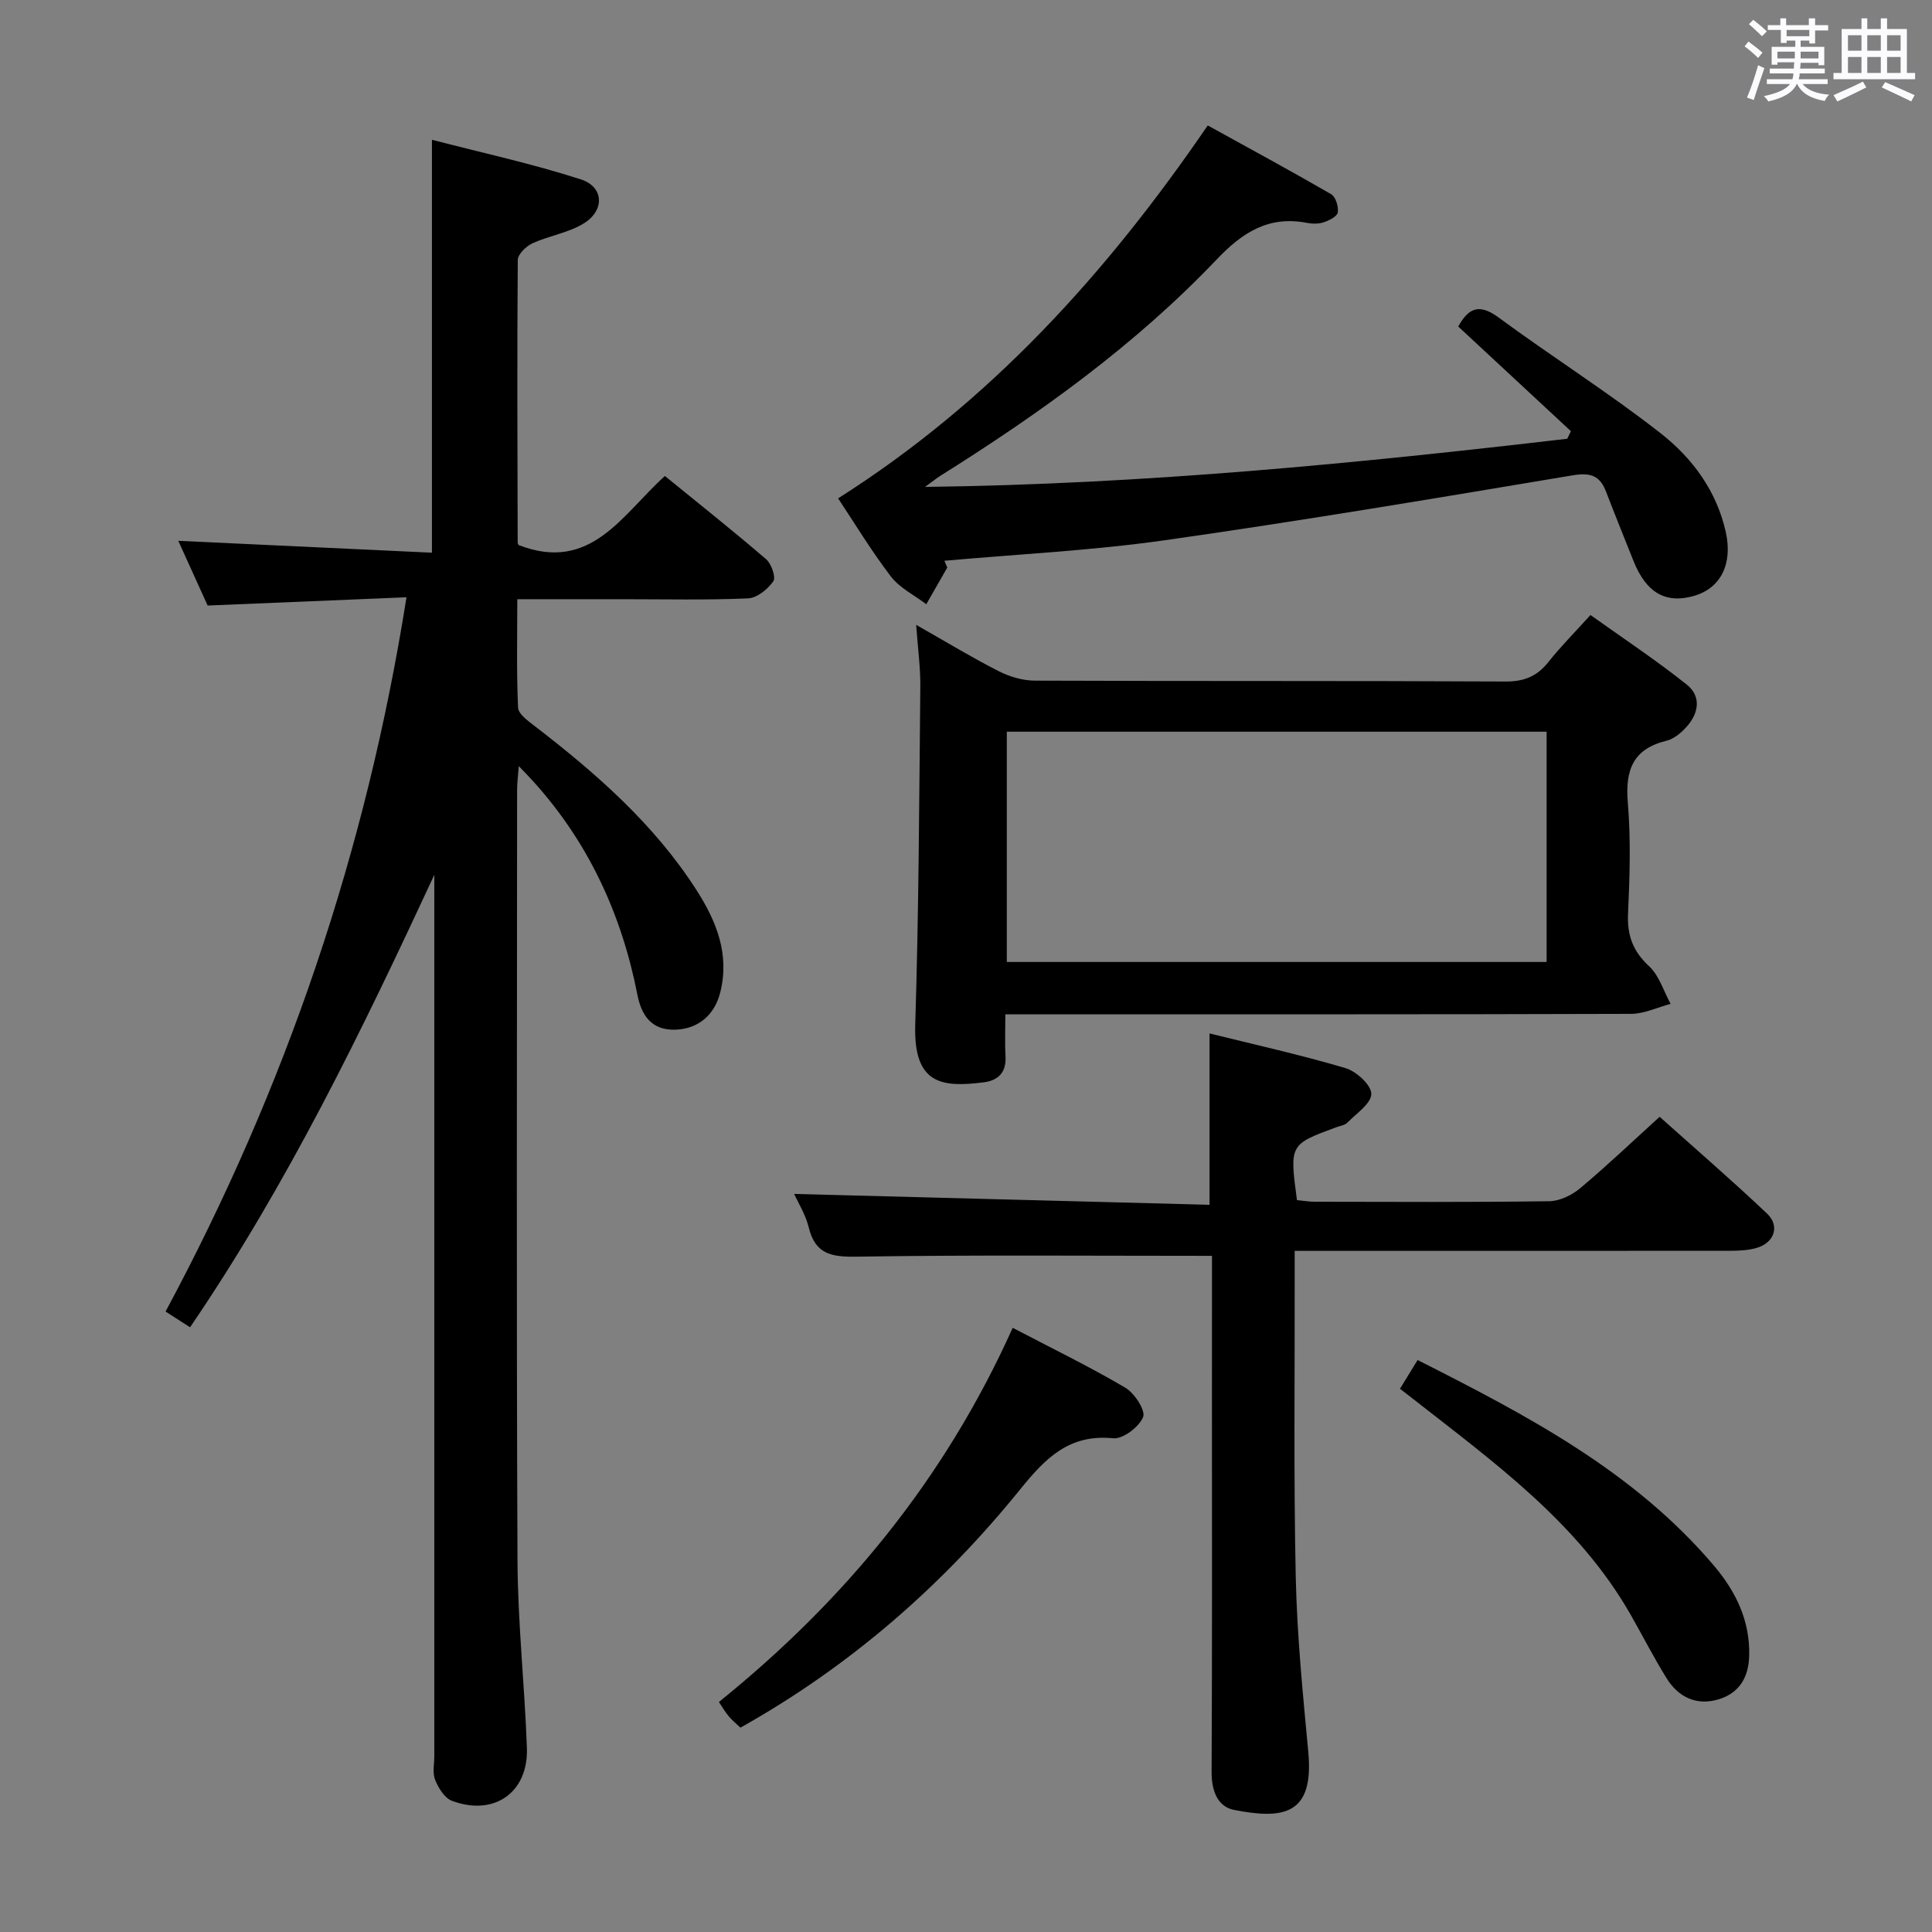 <svg enable-background="new 0 0 400 400" viewBox="0 0 400 400" xmlns="http://www.w3.org/2000/svg"><rect x="0" y="0" width="400" height="400" fill="#808080" stroke="none"/><path d="m361.2 9.6.8-1c.9.7 1.9 1.4 2.9 2.3l-.9 1.1c-1-1-2-1.8-2.8-2.4zm.5 10.6c.9-2.1 1.6-4.3 2.3-6.7.4.2.8.4 1.3.6-.7 2.1-1.5 4.3-2.2 6.6zm.4-15.2.9-.9c1 .8 2 1.6 2.8 2.4l-1 1c-.9-.9-1.8-1.7-2.7-2.5zm12.5-1.2h1.2v1.4h2.7v1.1h-2.7v2.7h-1.2v-.6h-1.8v1.3h4.9v3.8h-1.2v-.5h-3.7c0 .4-.1.9-.1 1.2h5.1v1h-5.2c0 .5-.1.9-.2 1.2h6v1h-5.2c1.1 1.3 2.9 2 5.5 2.2-.4.4-.7.8-.9 1.3-2.9-.5-4.8-1.6-5.7-3.5h-.1c-.8 1.7-2.7 2.9-5.9 3.6-.2-.4-.6-.8-.9-1.1 2.8-.6 4.6-1.4 5.4-2.5h-4.8v-1h5.3c.1-.3.2-.7.2-1.2h-4.9v-1h5c0-.4 0-.8.1-1.3h-3.5v.5h-1.2v-3.7h4.9v-1.3h-1.8v.5h-1.2v-2.7h-2.7v-1h2.6v-1.4h1.2v1.4h4.7v-1.4zm-6.6 8.3h3.6c0-.4 0-.9 0-1.4h-3.6zm1.9-4.6h4.7v-1.3h-4.7zm6.6 3.2h-3.7v1.4h3.7z" fill="#fbfafc"/><path d="m385.3 3.8h1.3v2.2h2.8v-2.2h1.3v2.2h4.1v9.1h1.7v1.3h-16.9v-1.3h1.7v-9.1h4.1v-2.2zm.4 13.1.7 1.2c-1.8.9-3.8 1.9-6 2.9-.2-.4-.5-.8-.8-1.3 2.3-1 4.3-1.9 6.1-2.8zm-3.1-6.4h2.8v-3.2h-2.8zm0 4.6h2.8v-3.3h-2.8zm4-4.6h2.8v-3.2h-2.8zm0 4.6h2.8v-3.3h-2.8zm3.7 1.9c2.1.9 4.1 1.8 6.1 2.7l-.7 1.3c-2.2-1.1-4.2-2-6.1-2.9zm3.2-9.7h-2.8v3.2h2.8v-3.1zm-2.8 7.8h2.8v-3.3h-2.8z" fill="#fbfafc"/><g fill="#010000"><path d="m39.35 274.8c-1.71-1.1-3.21-2.06-5.07-3.26 24.87-46.33 41.54-95.21 49.88-147.88-13.77.57-27.02 1.12-41.17 1.71-1.85-4.07-4.05-8.93-6.08-13.4 17.6.83 34.95 1.64 52.52 2.46 0-28.8 0-56.52 0-85.49 10.31 2.68 20.73 4.94 30.83 8.2 4.8 1.55 4.98 6.44.58 9.13-3.16 1.94-7.13 2.52-10.57 4.09-1.32.6-3.06 2.27-3.07 3.47-.16 19.49-.07 38.99-.02 58.49 0 .29.24.59.22.54 14.98 5.8 21.46-6.41 30.26-14.31 7.14 5.82 14.17 11.39 20.97 17.24 1.09.94 2.05 3.75 1.47 4.57-1.16 1.64-3.38 3.45-5.23 3.53-8.65.37-17.33.17-25.99.17-6.99 0-13.98 0-21.78 0 0 7.62-.18 15.04.16 22.44.06 1.34 2.09 2.78 3.47 3.84 12.72 9.8 24.73 20.3 33.49 33.97 4.12 6.43 6.89 13.28 4.89 21.19-1.19 4.71-4.58 7.48-9.15 7.68-5.16.23-7.19-3.1-8-7.26-3.28-16.71-10.17-31.6-21.66-44.26-.75-.83-1.54-1.63-2.89-3.05-.16 2.13-.35 3.52-.35 4.91-.02 53.16-.15 106.33.08 159.49.06 12.96 1.48 25.9 1.95 38.86.33 9.26-6.8 14.25-15.54 10.96-1.52-.57-2.79-2.66-3.46-4.33-.58-1.44-.17-3.29-.17-4.95 0-59 0-117.99 0-176.99 0-1.81 0-3.62 0-5.43-14.96 32.2-30.36 64.02-50.57 93.67z"/><path d="m189.68 129.37c6.39 3.63 11.64 6.82 17.09 9.59 2.25 1.14 4.96 1.95 7.47 1.96 32.49.13 64.98.01 97.47.18 3.89.02 6.55-1.1 8.89-4.06 2.47-3.12 5.3-5.96 8.69-9.71 6.68 4.77 13.53 9.31 19.94 14.41 3.1 2.47 2.46 6.02-.13 8.84-1.09 1.19-2.56 2.41-4.06 2.78-6.96 1.7-8.58 6.07-8.02 12.79.64 7.61.4 15.33.05 22.98-.21 4.52 1 7.81 4.37 10.93 2.09 1.94 3 5.15 4.44 7.78-2.73.72-5.46 2.06-8.19 2.07-40.99.13-81.98.09-122.97.09-1.97 0-3.94 0-6.57 0 0 3.17-.13 5.95.03 8.71.19 3.35-1.52 5-4.56 5.38-8.52 1.06-14.52.51-14.13-11.93.73-23.28.82-46.59 1.05-69.89.05-3.95-.5-7.91-.86-12.9zm18.77 69.8h111.76c0-16.15 0-31.88 0-47.68-37.42 0-74.45 0-111.76 0z"/><path d="m250.93 260.01c-25.1 0-49.4-.21-73.69.17-5.21.08-8.46-.58-9.8-6.06-.66-2.68-2.21-5.14-3.02-6.93 28.57.75 57.23 1.5 86 2.25 0-12.39 0-23.63 0-35.48 9.36 2.32 18.85 4.43 28.15 7.18 2.24.67 5.34 3.49 5.34 5.33.01 1.99-3.08 4.05-4.95 5.96-.53.54-1.5.66-2.28.95-9.7 3.57-9.7 3.57-8.16 15.09 1.21.11 2.48.34 3.76.34 16.16.02 32.32.12 48.48-.11 2.17-.03 4.69-1.26 6.41-2.7 5.48-4.59 10.67-9.54 16.44-14.78 6.77 6.06 14.66 12.88 22.23 20.03 2.75 2.6 1.49 6.1-2.22 7.14-1.72.48-3.59.57-5.39.57-27.99.03-55.98.02-83.97.02-1.82 0-3.64 0-6.21 0v5.01c.04 20.82-.23 41.66.22 62.47.26 12.11 1.47 24.22 2.6 36.3 1.23 13.21-5.41 13.89-15.34 11.97-3.48-.67-4.7-4.02-4.68-7.86.13-26.16.07-52.31.07-78.47.01-9.6.01-19.22.01-28.39z"/><path d="m196.12 117.51c-1.45 2.53-2.89 5.06-4.34 7.59-2.49-1.89-5.52-3.37-7.35-5.77-4.11-5.38-7.62-11.21-10.91-16.15 31.39-19.89 55.56-46.53 76.53-77.21 8.55 4.72 17.12 9.36 25.56 14.24.93.54 1.55 2.58 1.36 3.78-.13.83-1.8 1.66-2.93 2.04-1.05.35-2.35.32-3.47.11-7.89-1.53-13.36 1.99-18.65 7.56-16.85 17.72-36.59 31.86-57.23 44.81-.66.42-1.28.92-3.18 2.3 45.52-.56 89.28-4.88 132.97-9.97.25-.52.51-1.05.76-1.57-7.71-7.16-15.42-14.32-23.33-21.67 2.01-3.58 4.12-4.98 8.31-1.9 11.09 8.17 22.78 15.54 33.62 24.02 6.54 5.12 11.58 11.93 13.47 20.46 1.45 6.55-1.03 11.54-6.48 13.16-5.92 1.75-10-.58-12.64-7.22-1.9-4.78-3.84-9.54-5.68-14.34-1.28-3.34-3.24-3.98-6.9-3.37-28.13 4.71-56.27 9.44-84.51 13.45-15.09 2.14-30.38 2.88-45.57 4.24.2.47.39.94.59 1.41z"/><path d="m209.67 274.91c8.15 4.27 15.9 8.03 23.3 12.39 1.91 1.12 4.25 4.72 3.7 6.08-.84 2.06-4.19 4.61-6.22 4.4-9.11-.91-14.01 4.13-19.2 10.54-16.14 19.96-35.24 36.64-57.95 49.37-.76-.73-1.66-1.45-2.39-2.31-.74-.87-1.31-1.88-2.07-3 25.98-20.97 46.68-45.99 60.83-77.47z"/><path d="m289.85 287.53c1.2-1.96 2.31-3.77 3.65-5.95 22.59 11.43 44.79 23.01 61.4 42.63 4.46 5.26 7.45 11.34 7.25 18.6-.12 4.54-2.1 7.77-6.41 9.04-4.54 1.33-8.26-.47-10.69-4.39-2.63-4.23-4.9-8.68-7.36-13.01-10.92-19.21-28.47-31.75-45.33-44.98-.77-.59-1.54-1.19-2.51-1.94z"/></g></svg>